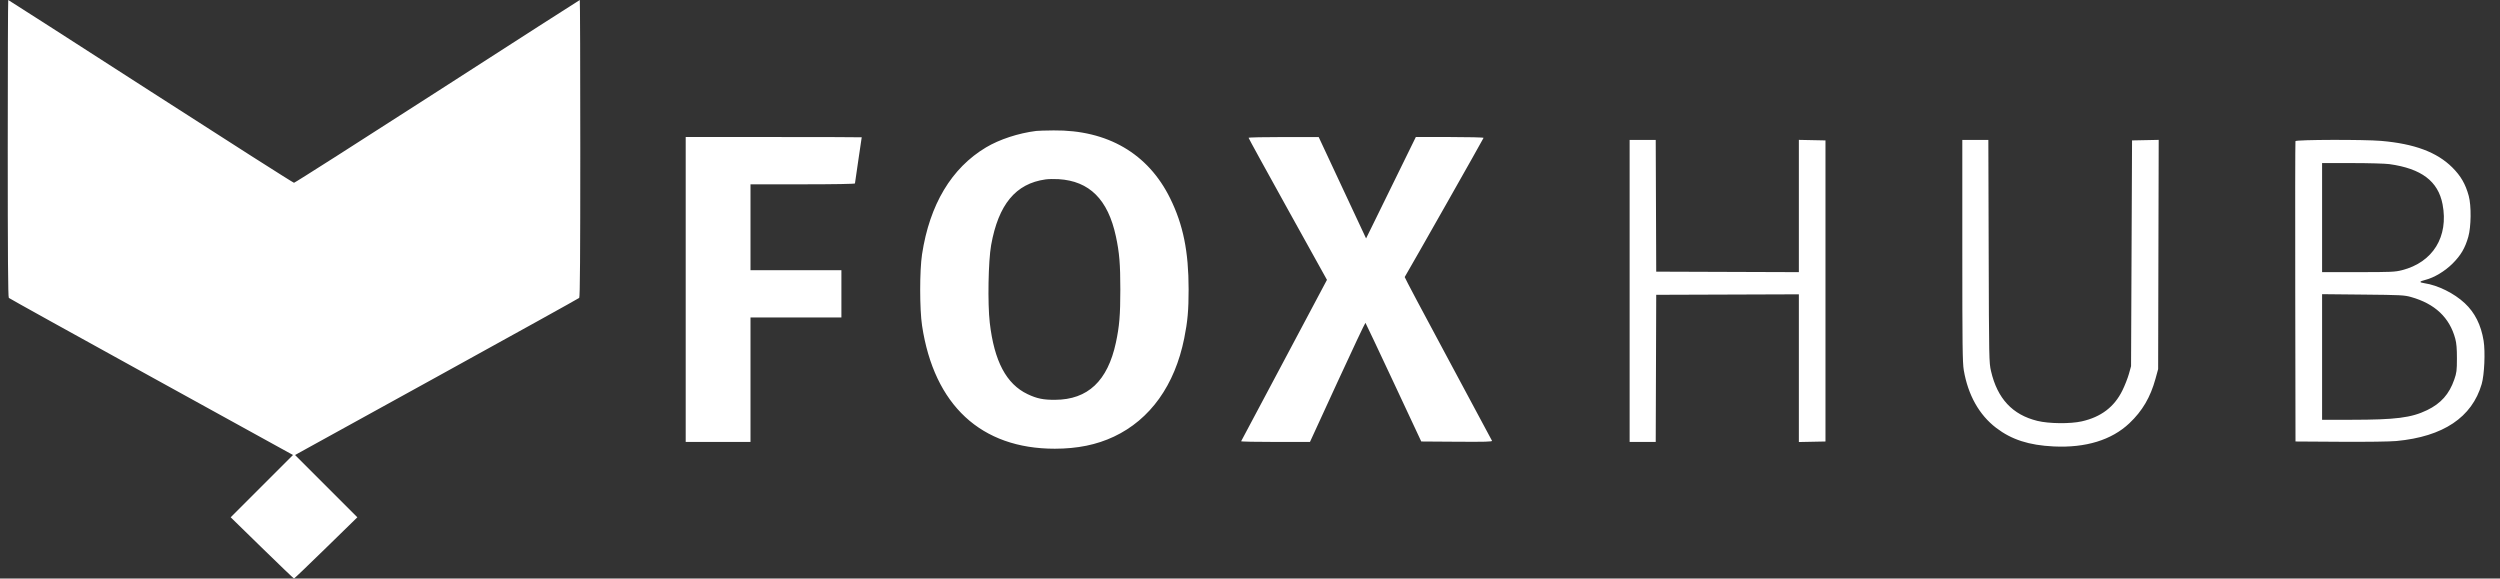 <svg width="121" height="28" viewBox="0 0 121 28" fill="none" xmlns="http://www.w3.org/2000/svg">
<rect x="0" y="0" width="121" height="28" fill="#333333" stroke="none"/>
<path fill-rule="evenodd" clip-rule="evenodd" d="M0.375 7.183C0.375 12.359 0.389 14.381 0.427 14.418C0.455 14.447 3.561 16.169 7.33 18.246L14.181 22.022L12.673 23.529L11.165 25.037L12.682 26.518C13.516 27.333 14.213 28 14.23 28C14.248 28 14.945 27.333 15.779 26.518L17.296 25.037L15.788 23.529L14.28 22.022L21.131 18.246C24.9 16.169 28.006 14.447 28.034 14.418C28.072 14.381 28.086 12.359 28.086 7.183C28.086 3.232 28.075 0 28.062 0C28.049 0 24.948 1.991 21.171 4.424C17.393 6.857 14.27 8.847 14.23 8.847C14.191 8.847 11.068 6.857 7.29 4.424C3.513 1.991 0.412 0 0.399 0C0.386 0 0.375 3.232 0.375 7.183ZM50.156 6.337C49.29 6.445 48.374 6.746 47.722 7.135C46.051 8.134 44.996 9.897 44.627 12.307C44.507 13.094 44.507 14.966 44.628 15.763C45.211 19.612 47.485 21.719 51.052 21.718C52.148 21.717 53.075 21.528 53.912 21.134C55.672 20.306 56.862 18.641 57.317 16.373C57.481 15.558 57.529 15.018 57.529 14.002C57.529 12.174 57.266 10.877 56.635 9.598C55.568 7.431 53.602 6.286 50.993 6.312C50.61 6.316 50.234 6.327 50.156 6.337ZM33.188 14.012V21.391H34.756H36.324V18.379V15.366H38.524H40.724V14.222V13.078H38.524H36.324V10.999V8.921H38.852C40.371 8.921 41.38 8.903 41.38 8.878C41.38 8.854 41.453 8.345 41.544 7.747C41.634 7.148 41.707 6.653 41.707 6.645C41.707 6.638 39.791 6.632 37.448 6.632H33.188V14.012ZM60.431 6.67C60.431 6.691 61.285 8.247 62.328 10.127L64.225 13.545L62.158 17.433C61.021 19.572 60.082 21.337 60.071 21.356C60.06 21.375 60.805 21.391 61.727 21.39L63.403 21.389L64.733 18.494C65.465 16.902 66.075 15.611 66.088 15.624C66.102 15.638 66.715 16.936 67.451 18.508L68.789 21.368L70.513 21.38C71.887 21.39 72.232 21.38 72.213 21.333C72.2 21.301 71.24 19.511 70.08 17.355C68.92 15.2 67.978 13.424 67.987 13.409C68.291 12.901 71.805 6.699 71.805 6.672C71.805 6.65 71.068 6.632 70.166 6.632H68.526L67.65 8.419C67.169 9.401 66.627 10.505 66.447 10.872L66.118 11.54L64.971 9.087L63.825 6.634L62.128 6.633C61.194 6.633 60.431 6.649 60.431 6.67ZM78.874 14.082V21.391H79.505H80.137L80.149 17.83L80.161 14.269L83.613 14.257L87.065 14.245V17.819V21.394L87.709 21.381L88.353 21.368V14.082V6.796L87.709 6.783L87.065 6.77V9.971V13.172L83.613 13.16L80.161 13.148L80.149 9.96L80.137 6.772H79.505H78.874V14.082ZM94.976 12.137C94.976 16.714 94.986 17.563 95.047 17.917C95.252 19.12 95.792 20.081 96.614 20.709C97.36 21.279 98.202 21.551 99.399 21.608C100.949 21.683 102.2 21.299 103.061 20.486C103.691 19.89 104.078 19.232 104.326 18.332L104.454 17.865L104.467 12.317L104.481 6.77L103.836 6.783L103.191 6.796L103.167 12.26L103.143 17.725L103.039 18.098C102.981 18.304 102.839 18.666 102.722 18.902C102.329 19.698 101.691 20.183 100.757 20.394C100.204 20.519 99.165 20.508 98.609 20.371C97.401 20.074 96.673 19.292 96.365 17.96C96.27 17.548 96.267 17.412 96.252 12.155L96.236 6.772H95.606H94.976V12.137ZM111.1 6.831C111.088 6.863 111.083 10.147 111.09 14.128L111.102 21.368L113.278 21.382C114.594 21.39 115.667 21.375 115.99 21.345C118.253 21.131 119.644 20.201 120.114 18.588C120.244 18.142 120.293 17.031 120.207 16.495C120.083 15.728 119.783 15.13 119.294 14.674C118.778 14.192 117.997 13.806 117.339 13.707C117.073 13.668 117.086 13.622 117.385 13.547C117.814 13.439 118.334 13.127 118.709 12.752C119.107 12.353 119.308 12.011 119.465 11.465C119.605 10.976 119.616 9.954 119.487 9.481C119.328 8.903 119.103 8.514 118.69 8.103C117.945 7.363 116.86 6.958 115.244 6.819C114.419 6.748 111.128 6.757 111.1 6.831ZM112.389 10.532V13.171H114.137C115.732 13.171 115.917 13.163 116.255 13.077C117.753 12.698 118.52 11.453 118.22 9.887C118.005 8.769 117.197 8.159 115.644 7.943C115.446 7.916 114.633 7.893 113.837 7.893H112.389V10.532ZM50.601 8.684C49.159 8.886 48.325 9.893 47.971 11.862C47.833 12.63 47.797 14.692 47.905 15.623C48.121 17.484 48.705 18.587 49.735 19.077C50.186 19.291 50.494 19.355 51.069 19.351C52.651 19.343 53.611 18.439 54.01 16.58C54.178 15.796 54.224 15.244 54.224 14.012C54.224 12.78 54.178 12.227 54.01 11.443C53.626 9.654 52.732 8.762 51.233 8.671C51.027 8.658 50.743 8.664 50.601 8.684ZM112.389 17.277V20.317L113.805 20.317C115.957 20.316 116.704 20.221 117.472 19.851C118.141 19.527 118.541 19.077 118.786 18.371C118.901 18.042 118.914 17.939 118.915 17.351C118.916 16.873 118.895 16.616 118.835 16.394C118.56 15.37 117.852 14.702 116.695 14.376C116.369 14.284 116.205 14.276 114.367 14.258L112.389 14.238V17.277Z" fill="white"/>
</svg>
